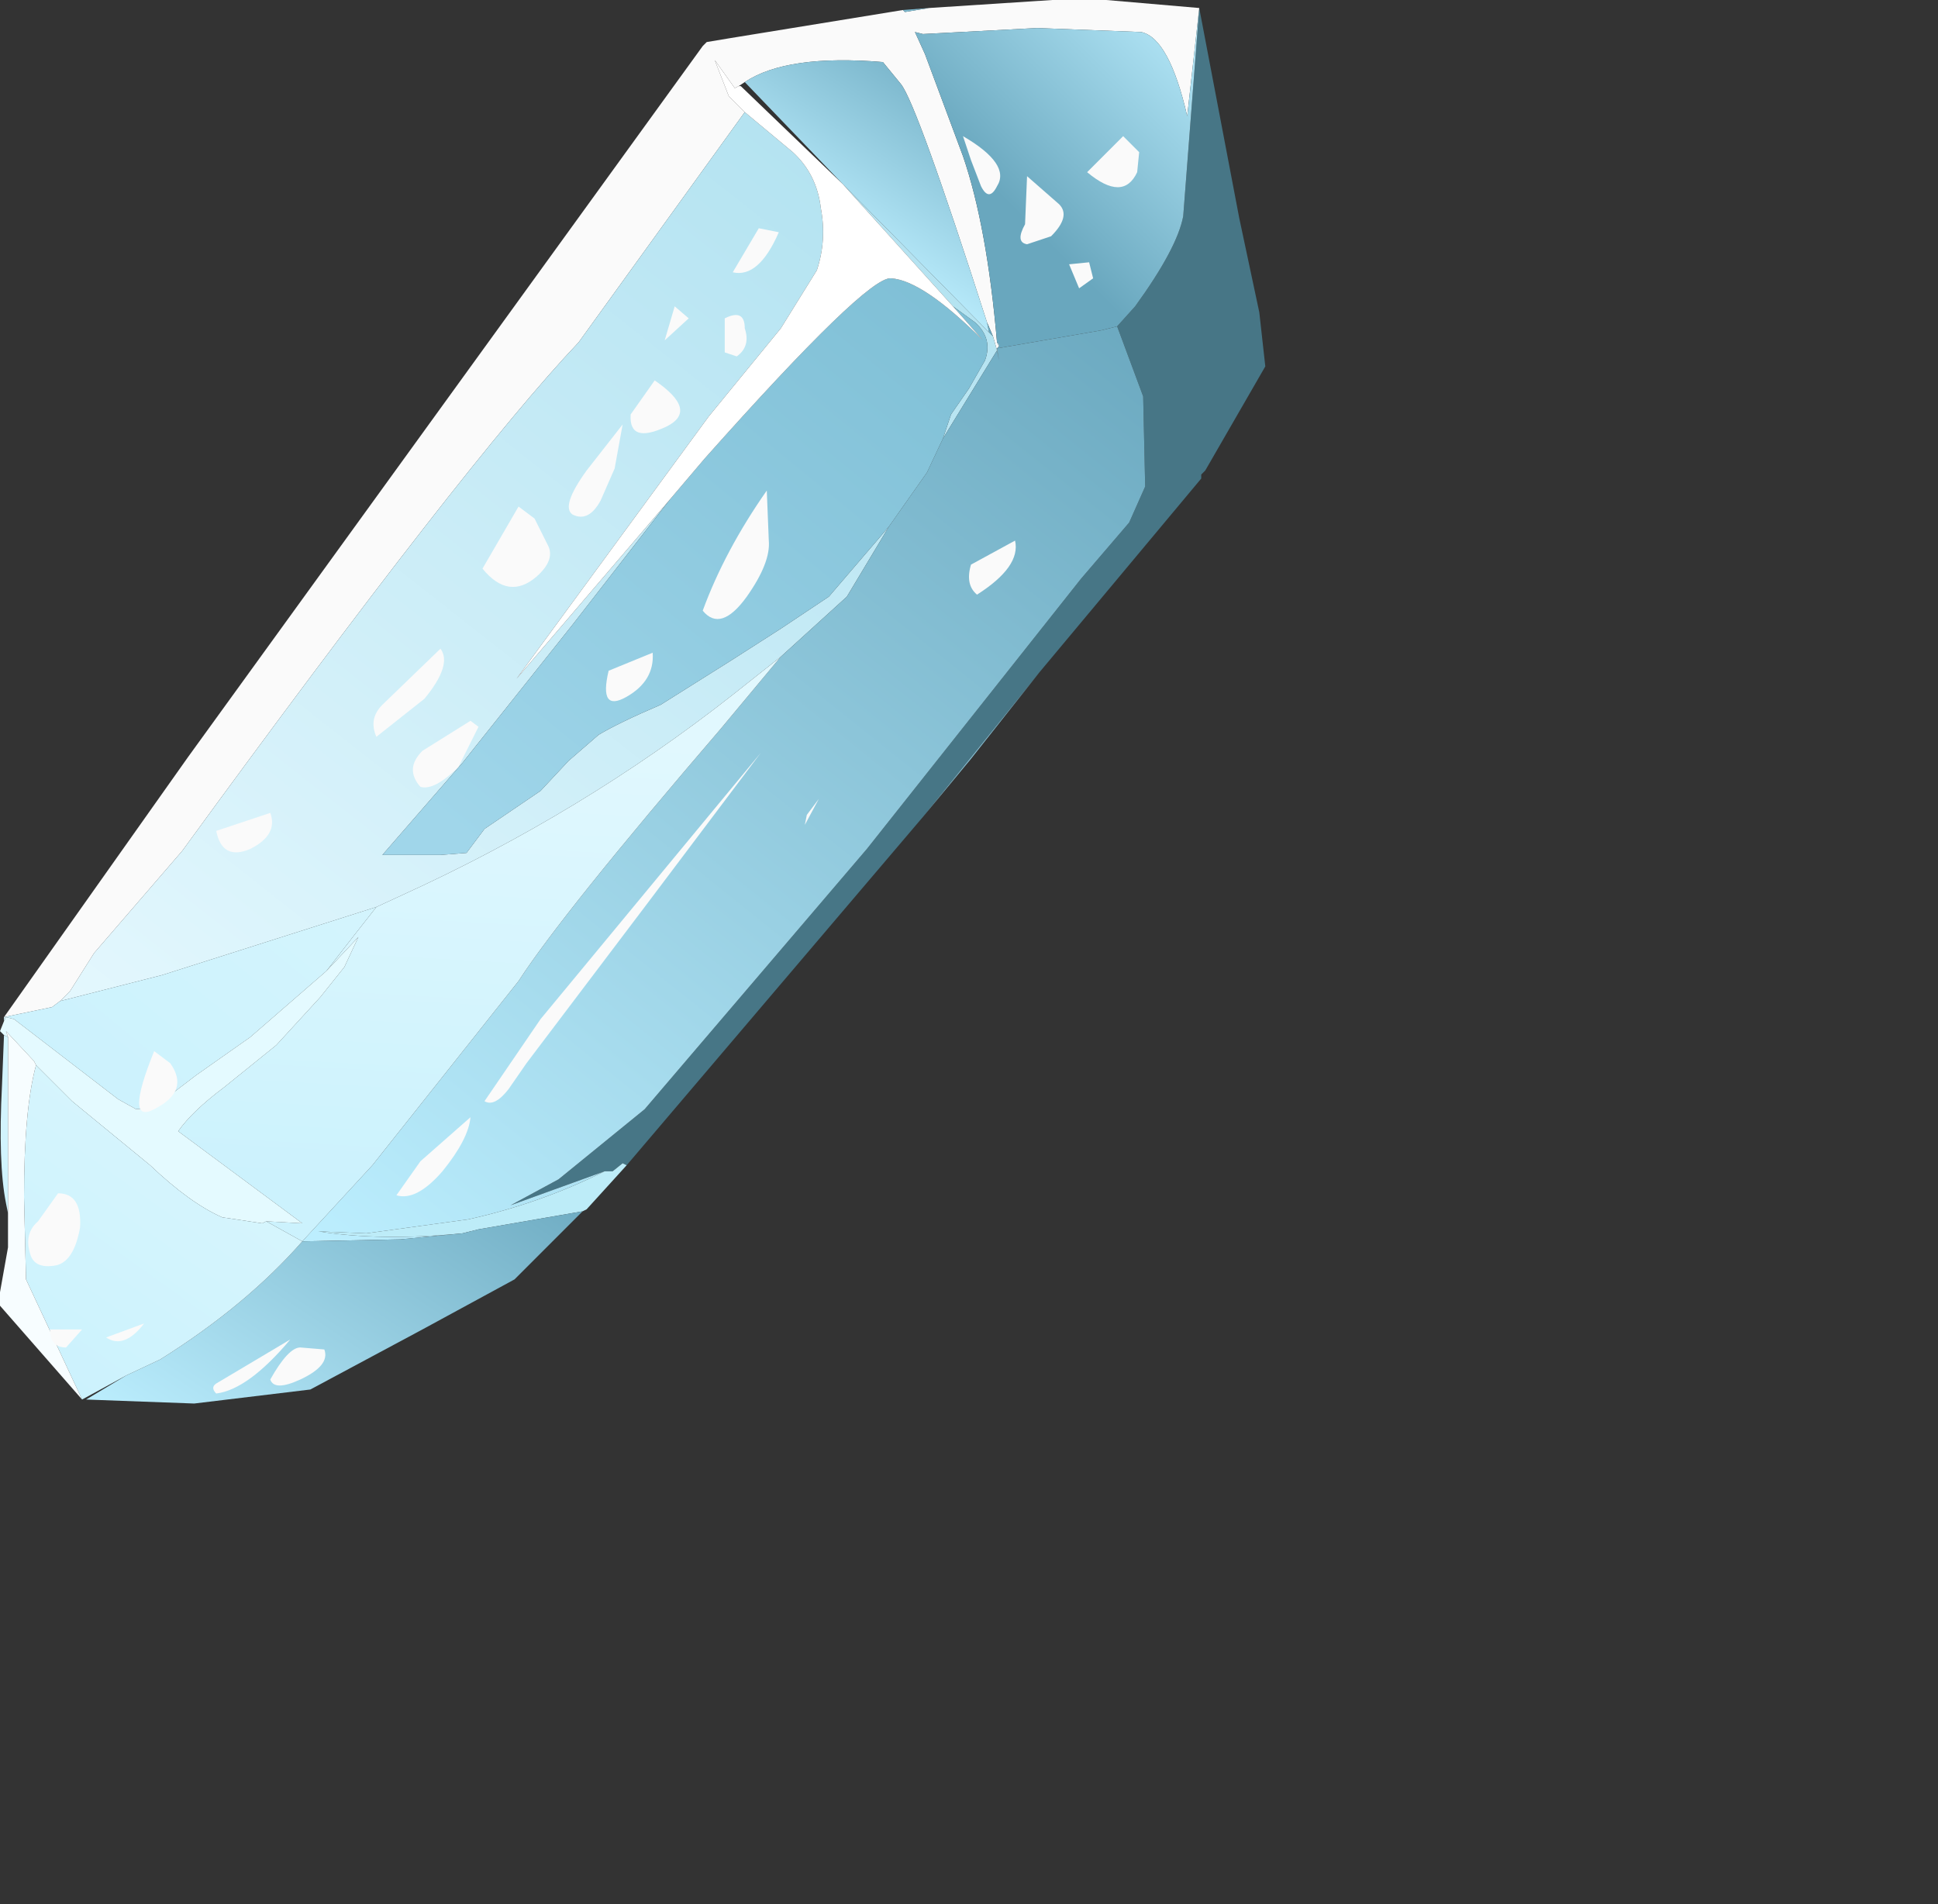 <?xml version="1.0" encoding="UTF-8" standalone="no"?>
<svg xmlns:xlink="http://www.w3.org/1999/xlink" height="47.55px" width="48.4px" xmlns="http://www.w3.org/2000/svg">
  <rect width="100%" height="100%" fill="#333333" stroke="none"/>
  <g transform="matrix(1.0, 0.0, 0.0, 1.0, 0.0, 0.0)">
    <use height="35.1" transform="matrix(1.0, 0.0, 0.0, 1.0, -0.05, -0.05)" width="31.7" xlink:href="#shape0"/>
  </g>
  <defs>
    <g id="shape0" transform="matrix(1.0, 0.0, 0.0, 1.0, 0.05, 0.05)">
      <path d="M29.95 0.2 L30.95 5.45 31.45 7.8 31.6 9.15 30.1 11.75 30.0 11.85 30.0 11.95 25.95 16.8 23.05 20.4 15.65 29.1 15.55 29.05 15.3 29.25 15.1 29.25 12.75 30.1 13.95 29.45 16.1 27.7 21.65 21.2 27.0 14.45 28.2 13.05 28.6 12.15 28.55 9.9 27.9 8.15 28.35 7.65 Q29.4 6.2 29.55 5.4 L29.95 0.2" fill="#477686" fill-rule="evenodd" stroke="none"/>
      <path d="M29.95 0.2 L29.65 2.9 Q29.2 0.95 28.5 0.8 L25.9 0.7 23.05 0.85 22.85 0.8 23.1 1.35 24.05 3.9 Q24.65 5.65 24.9 8.55 L24.95 8.65 24.9 8.7 24.95 9.0 24.9 8.75 24.8 8.4 24.65 8.05 Q22.9 2.6 22.5 2.1 L22.05 1.55 Q19.65 1.35 18.6 2.05 L18.45 2.15 18.35 2.2 17.85 1.5 18.2 2.4 18.6 2.8 14.45 8.55 Q11.65 11.5 4.55 21.25 L2.35 23.8 1.75 24.75 1.5 25.0 1.3 25.15 0.1 25.4 4.7 18.9 17.55 1.15 17.65 1.05 18.25 0.95 22.55 0.25 22.6 0.3 23.2 0.2 27.05 -0.05 29.95 0.2" fill="#fafafa" fill-rule="evenodd" stroke="none"/>
      <path d="M29.95 0.2 L29.55 5.4 Q29.4 6.2 28.35 7.65 L27.9 8.15 27.5 8.25 24.9 8.7 24.95 8.65 24.95 8.6 24.9 8.55 Q24.65 5.65 24.05 3.9 L23.1 1.35 22.85 0.8 23.05 0.85 25.9 0.7 28.5 0.8 Q29.2 0.95 29.65 2.9 L29.95 0.2 M23.2 0.2 L22.6 0.3 22.55 0.25 23.2 0.2 M24.65 8.05 L24.8 8.4 24.7 8.3 24.65 8.05" fill="url(#gradient0)" fill-rule="evenodd" stroke="none"/>
      <path d="M18.6 2.05 Q19.65 1.35 22.05 1.55 L22.5 2.1 Q22.9 2.6 24.65 8.05 L24.7 8.3 21.05 4.6 18.6 2.05" fill="url(#gradient1)" fill-rule="evenodd" stroke="none"/>
      <path d="M1.5 25.0 L1.75 24.75 2.35 23.8 4.55 21.25 Q11.65 11.5 14.45 8.55 L18.6 2.8 19.8 3.8 Q20.4 4.35 20.5 5.2 20.65 6.0 20.4 6.75 L19.5 8.2 17.7 10.4 12.9 16.95 16.75 12.45 14.3 15.6 11.55 19.05 9.55 21.35 11.0 21.35 11.65 21.3 12.1 20.7 13.5 19.75 14.2 19.0 14.95 18.35 Q15.45 18.05 16.5 17.6 L18.25 16.5 19.5 15.7 20.7 14.9 22.2 13.15 21.15 14.9 19.5 16.4 18.3 17.35 Q14.55 20.3 10.05 22.35 L9.4 22.65 4.05 24.35 1.5 25.0 M24.8 8.4 L24.9 8.75 23.55 10.95 23.75 10.35 24.2 9.7 24.6 9.0 Q24.8 8.45 24.35 8.05 L23.8 7.65 21.05 4.6 24.7 8.3 24.8 8.4 M24.95 8.65 L24.9 8.55 24.95 8.6 24.95 8.65" fill="url(#gradient2)" fill-rule="evenodd" stroke="none"/>
      <path d="M27.9 8.15 L28.55 9.9 28.6 12.15 28.2 13.05 27.0 14.45 21.65 21.2 16.1 27.7 13.95 29.45 12.75 30.1 15.1 29.25 Q13.5 30.05 11.7 30.45 L9.15 30.8 7.95 30.75 Q9.5 31.0 11.55 30.8 L10.0 30.95 7.55 31.0 9.3 29.1 12.95 24.5 Q14.05 22.8 18.0 18.2 L19.5 16.4 21.15 14.9 22.2 13.15 23.15 11.8 23.55 10.95 24.9 8.75 24.95 9.0 24.9 8.7 27.5 8.25 27.9 8.15 M23.05 20.4 L25.95 16.8 24.25 18.95 23.05 20.4" fill="url(#gradient3)" fill-rule="evenodd" stroke="none"/>
      <path d="M23.8 7.65 L24.35 8.05 Q24.8 8.45 24.6 9.0 L24.2 9.7 23.75 10.35 23.55 10.95 23.15 11.8 22.2 13.15 20.7 14.9 19.5 15.7 18.25 16.5 16.5 17.6 Q15.45 18.05 14.95 18.35 L14.2 19.0 13.5 19.75 12.1 20.7 11.65 21.3 11.0 21.35 9.55 21.35 11.55 19.05 14.3 15.6 16.75 12.45 17.6 11.45 Q21.65 6.9 22.25 6.95 23.05 7.0 24.55 8.5 L23.8 7.65" fill="url(#gradient4)" fill-rule="evenodd" stroke="none"/>
      <path d="M18.6 2.8 L18.2 2.4 17.85 1.5 18.35 2.2 18.45 2.15 18.5 2.15 21.05 4.6 23.8 7.65 24.55 8.5 Q23.05 7.0 22.25 6.95 21.65 6.9 17.6 11.45 L16.75 12.45 12.9 16.95 17.7 10.4 19.5 8.2 20.4 6.75 Q20.65 6.0 20.5 5.2 20.4 4.35 19.8 3.8 L18.6 2.8" fill="#ffffff" fill-rule="evenodd" stroke="none"/>
      <path d="M0.1 25.4 L1.3 25.15 1.5 25.0 4.05 24.35 9.4 22.65 8.85 23.35 8.15 24.25 6.25 25.9 4.9 26.85 3.85 27.65 3.4 27.7 2.95 27.45 0.35 25.45 0.15 25.4 0.1 25.4" fill="url(#gradient5)" fill-rule="evenodd" stroke="none"/>
      <path d="M9.4 22.65 L10.05 22.35 Q14.55 20.3 18.3 17.35 L19.5 16.4 18.0 18.2 Q14.05 22.8 12.95 24.5 L9.3 29.1 7.55 31.0 6.65 30.5 7.55 30.55 4.45 28.25 Q4.8 27.75 5.6 27.15 L6.9 26.1 8.0 24.9 8.6 24.15 8.95 23.4 8.15 24.25 8.85 23.35 9.4 22.65" fill="url(#gradient6)" fill-rule="evenodd" stroke="none"/>
      <path d="M8.15 24.25 L8.95 23.4 8.6 24.15 8.0 24.9 6.9 26.1 5.6 27.15 Q4.8 27.75 4.45 28.25 L7.55 30.55 6.65 30.5 6.55 30.55 5.55 30.4 Q4.75 30.05 3.75 29.1 L1.8 27.5 0.9 26.6 0.85 26.5 0.15 25.75 0.2 25.9 0.1 25.85 0.0 25.75 0.1 25.5 0.15 25.4 0.35 25.45 2.95 27.45 3.4 27.7 3.85 27.65 4.9 26.85 6.25 25.9 8.15 24.25" fill="#e4faff" fill-rule="evenodd" stroke="none"/>
      <path d="M15.1 29.25 L15.3 29.25 15.55 29.05 15.65 29.1 14.65 30.2 14.55 30.25 11.95 30.7 11.55 30.8 Q9.5 31.0 7.95 30.75 L9.15 30.8 11.7 30.45 Q13.5 30.05 15.1 29.25" fill="#bdecf8" fill-rule="evenodd" stroke="none"/>
      <path d="M7.55 31.0 L10.0 30.95 11.55 30.8 11.95 30.7 14.55 30.25 12.85 31.95 10.55 33.2 7.75 34.7 4.85 35.05 2.15 34.95 3.15 34.35 4.0 33.95 Q6.15 32.6 7.55 31.0" fill="url(#gradient7)" fill-rule="evenodd" stroke="none"/>
      <path d="M0.15 25.4 L0.1 25.5 0.1 25.4 0.15 25.4 M0.1 25.85 L0.2 25.9 0.2 30.3 0.15 30.05 Q-0.05 29.05 0.05 27.1 L0.1 25.85 M0.9 26.6 L1.8 27.5 3.75 29.1 Q4.75 30.05 5.55 30.4 L6.55 30.55 6.65 30.5 7.55 31.0 Q6.15 32.6 4.0 33.95 L3.15 34.35 2.05 34.95 0.65 31.95 0.6 29.9 Q0.6 27.7 0.9 26.6" fill="url(#gradient8)" fill-rule="evenodd" stroke="none"/>
      <path d="M0.2 25.9 L0.15 25.75 0.85 26.5 0.9 26.6 Q0.6 27.7 0.6 29.9 L0.65 31.95 2.05 34.95 -0.05 32.55 0.2 31.15 0.2 30.3 0.2 25.9" fill="#f7fdff" fill-rule="evenodd" stroke="none"/>
      <path d="M12.95 12.65 L13.35 12.95 13.7 13.65 Q13.85 14.0 13.4 14.4 12.7 15.0 12.05 14.2 L12.95 12.65" fill="#fafafa" fill-rule="evenodd" stroke="none"/>
      <path d="M15.55 10.6 L15.35 11.7 15.0 12.5 Q14.7 13.05 14.3 12.85 14.0 12.65 14.65 11.75 L15.55 10.6" fill="#fafafa" fill-rule="evenodd" stroke="none"/>
      <path d="M15.75 10.35 L16.35 9.5 Q17.45 10.25 16.65 10.65 15.7 11.1 15.75 10.35" fill="#fafafa" fill-rule="evenodd" stroke="none"/>
      <path d="M16.6 8.5 L16.85 7.65 17.2 7.95 16.6 8.5" fill="#fafafa" fill-rule="evenodd" stroke="none"/>
      <path d="M18.1 8.8 L18.1 7.95 Q18.6 7.7 18.6 8.2 18.75 8.65 18.4 8.9 L18.1 8.8" fill="#fafafa" fill-rule="evenodd" stroke="none"/>
      <path d="M18.3 6.8 L18.95 5.7 19.45 5.8 Q18.95 6.95 18.3 6.8" fill="#fafafa" fill-rule="evenodd" stroke="none"/>
      <path d="M19.15 12.25 L19.2 13.5 Q19.25 14.05 18.65 14.9 18.0 15.8 17.55 15.25 18.1 13.75 19.15 12.25" fill="#fafafa" fill-rule="evenodd" stroke="none"/>
      <path d="M15.2 16.75 L16.3 16.3 Q16.35 17.0 15.65 17.4 14.95 17.8 15.2 16.75" fill="#fafafa" fill-rule="evenodd" stroke="none"/>
      <path d="M10.55 18.75 L11.75 18.0 11.95 18.15 11.45 19.15 Q10.85 19.75 10.5 19.65 10.1 19.2 10.55 18.75" fill="#fafafa" fill-rule="evenodd" stroke="none"/>
      <path d="M9.55 17.6 L11.0 16.2 Q11.3 16.6 10.6 17.45 L9.4 18.4 Q9.2 17.95 9.55 17.6" fill="#fafafa" fill-rule="evenodd" stroke="none"/>
      <path d="M5.4 20.75 L6.75 20.3 Q6.95 20.85 6.25 21.2 5.55 21.5 5.4 20.75" fill="#fafafa" fill-rule="evenodd" stroke="none"/>
      <path d="M3.85 26.25 L4.25 26.55 Q4.75 27.25 3.85 27.7 3.1 28.1 3.85 26.25" fill="#fafafa" fill-rule="evenodd" stroke="none"/>
      <path d="M0.95 30.5 L1.45 29.8 Q2.05 29.8 2.0 30.65 1.85 31.5 1.4 31.6 0.85 31.7 0.75 31.3 0.6 30.8 0.95 30.5" fill="#fafafa" fill-rule="evenodd" stroke="none"/>
      <path d="M1.25 33.2 L2.05 33.2 1.65 33.65 Q1.25 33.65 1.25 33.2" fill="#fafafa" fill-rule="evenodd" stroke="none"/>
      <path d="M2.65 33.4 L3.6 33.05 Q3.1 33.7 2.65 33.4" fill="#fafafa" fill-rule="evenodd" stroke="none"/>
      <path d="M7.5 33.65 L8.1 33.7 Q8.25 34.1 7.5 34.45 6.85 34.75 6.75 34.45 7.2 33.65 7.5 33.65" fill="#fafafa" fill-rule="evenodd" stroke="none"/>
      <path d="M5.4 34.55 L7.25 33.45 Q6.2 34.7 5.4 34.8 5.25 34.65 5.4 34.55" fill="#fafafa" fill-rule="evenodd" stroke="none"/>
      <path d="M10.5 29.0 L11.75 27.9 Q11.7 28.45 11.05 29.25 10.4 30.0 9.9 29.85 L10.5 29.0" fill="#fafafa" fill-rule="evenodd" stroke="none"/>
      <path d="M13.5 25.45 L19.0 18.8 16.1 22.65 13.15 26.55 12.7 27.2 Q12.35 27.65 12.1 27.5 L13.5 25.45" fill="#fafafa" fill-rule="evenodd" stroke="none"/>
      <path d="M20.15 20.35 L20.45 19.95 20.1 20.6 20.15 20.35" fill="#fafafa" fill-rule="evenodd" stroke="none"/>
      <path d="M24.25 14.1 L25.35 13.5 Q25.5 14.15 24.4 14.85 24.1 14.6 24.25 14.1" fill="#fafafa" fill-rule="evenodd" stroke="none"/>
      <path d="M26.7 6.6 L27.2 6.55 27.3 6.95 26.95 7.2 26.7 6.6" fill="#fafafa" fill-rule="evenodd" stroke="none"/>
      <path d="M25.6 5.6 L25.65 4.4 26.45 5.1 Q26.75 5.4 26.25 5.9 L25.65 6.1 Q25.35 6.05 25.6 5.6" fill="#fafafa" fill-rule="evenodd" stroke="none"/>
      <path d="M24.25 4.0 L24.05 3.4 Q25.25 4.1 24.9 4.65 24.7 5.05 24.5 4.65 L24.25 4.0" fill="#fafafa" fill-rule="evenodd" stroke="none"/>
      <path d="M27.15 4.3 L28.05 3.4 28.45 3.8 28.4 4.3 Q28.05 5.05 27.15 4.3" fill="#fafafa" fill-rule="evenodd" stroke="none"/>
    </g>
    <linearGradient gradientTransform="matrix(-0.003, 0.003, 0.003, 0.003, 27.05, 2.05)" gradientUnits="userSpaceOnUse" id="gradient0" spreadMethod="pad" x1="-819.2" x2="819.2">
      <stop offset="0.0" stop-color="#bceefe"/>
      <stop offset="1.0" stop-color="#69a7be"/>
    </linearGradient>
    <linearGradient gradientTransform="matrix(0.002, -0.003, -0.003, -0.002, 22.6, 3.75)" gradientUnits="userSpaceOnUse" id="gradient1" spreadMethod="pad" x1="-819.2" x2="819.2">
      <stop offset="0.0" stop-color="#bceefe"/>
      <stop offset="1.0" stop-color="#69a7be"/>
    </linearGradient>
    <linearGradient gradientTransform="matrix(0.011, -0.014, -0.014, -0.011, 13.1, 16.7)" gradientUnits="userSpaceOnUse" id="gradient2" spreadMethod="pad" x1="-819.2" x2="819.2">
      <stop offset="0.0" stop-color="#e5f8fe"/>
      <stop offset="1.0" stop-color="#b4e3f1"/>
    </linearGradient>
    <linearGradient gradientTransform="matrix(0.012, -0.015, -0.015, -0.012, 19.7, 20.15)" gradientUnits="userSpaceOnUse" id="gradient3" spreadMethod="pad" x1="-819.2" x2="819.2">
      <stop offset="0.0" stop-color="#bceefe"/>
      <stop offset="1.0" stop-color="#69a7be"/>
    </linearGradient>
    <linearGradient gradientTransform="matrix(0.009, -0.011, -0.011, -0.009, 19.7, 12.55)" gradientUnits="userSpaceOnUse" id="gradient4" spreadMethod="pad" x1="-819.2" x2="819.2">
      <stop offset="0.0" stop-color="#a0d6ea"/>
      <stop offset="1.0" stop-color="#76b9d0"/>
    </linearGradient>
    <linearGradient gradientTransform="matrix(0.009, -0.011, -0.011, -0.009, 11.05, 19.7)" gradientUnits="userSpaceOnUse" id="gradient5" spreadMethod="pad" x1="-819.2" x2="819.2">
      <stop offset="0.0" stop-color="#ccf2fd"/>
      <stop offset="1.0" stop-color="#e1f8fe"/>
    </linearGradient>
    <linearGradient gradientTransform="matrix(4.0E-4, -0.007, -0.007, -4.0E-4, 12.85, 24.05)" gradientUnits="userSpaceOnUse" id="gradient6" spreadMethod="pad" x1="-819.2" x2="819.2">
      <stop offset="0.0" stop-color="#ccf2fd"/>
      <stop offset="1.0" stop-color="#e1f8fe"/>
    </linearGradient>
    <linearGradient gradientTransform="matrix(0.004, -0.006, -0.006, -0.004, 8.7, 32.3)" gradientUnits="userSpaceOnUse" id="gradient7" spreadMethod="pad" x1="-819.2" x2="819.2">
      <stop offset="0.0" stop-color="#bceefe"/>
      <stop offset="1.0" stop-color="#69a7be"/>
    </linearGradient>
    <linearGradient gradientTransform="matrix(0.005, -0.007, -0.007, -0.005, 4.1, 27.75)" gradientUnits="userSpaceOnUse" id="gradient8" spreadMethod="pad" x1="-819.2" x2="819.2">
      <stop offset="0.0" stop-color="#ccf2fd"/>
      <stop offset="1.0" stop-color="#e1f8fe"/>
    </linearGradient>
  </defs>
</svg>
